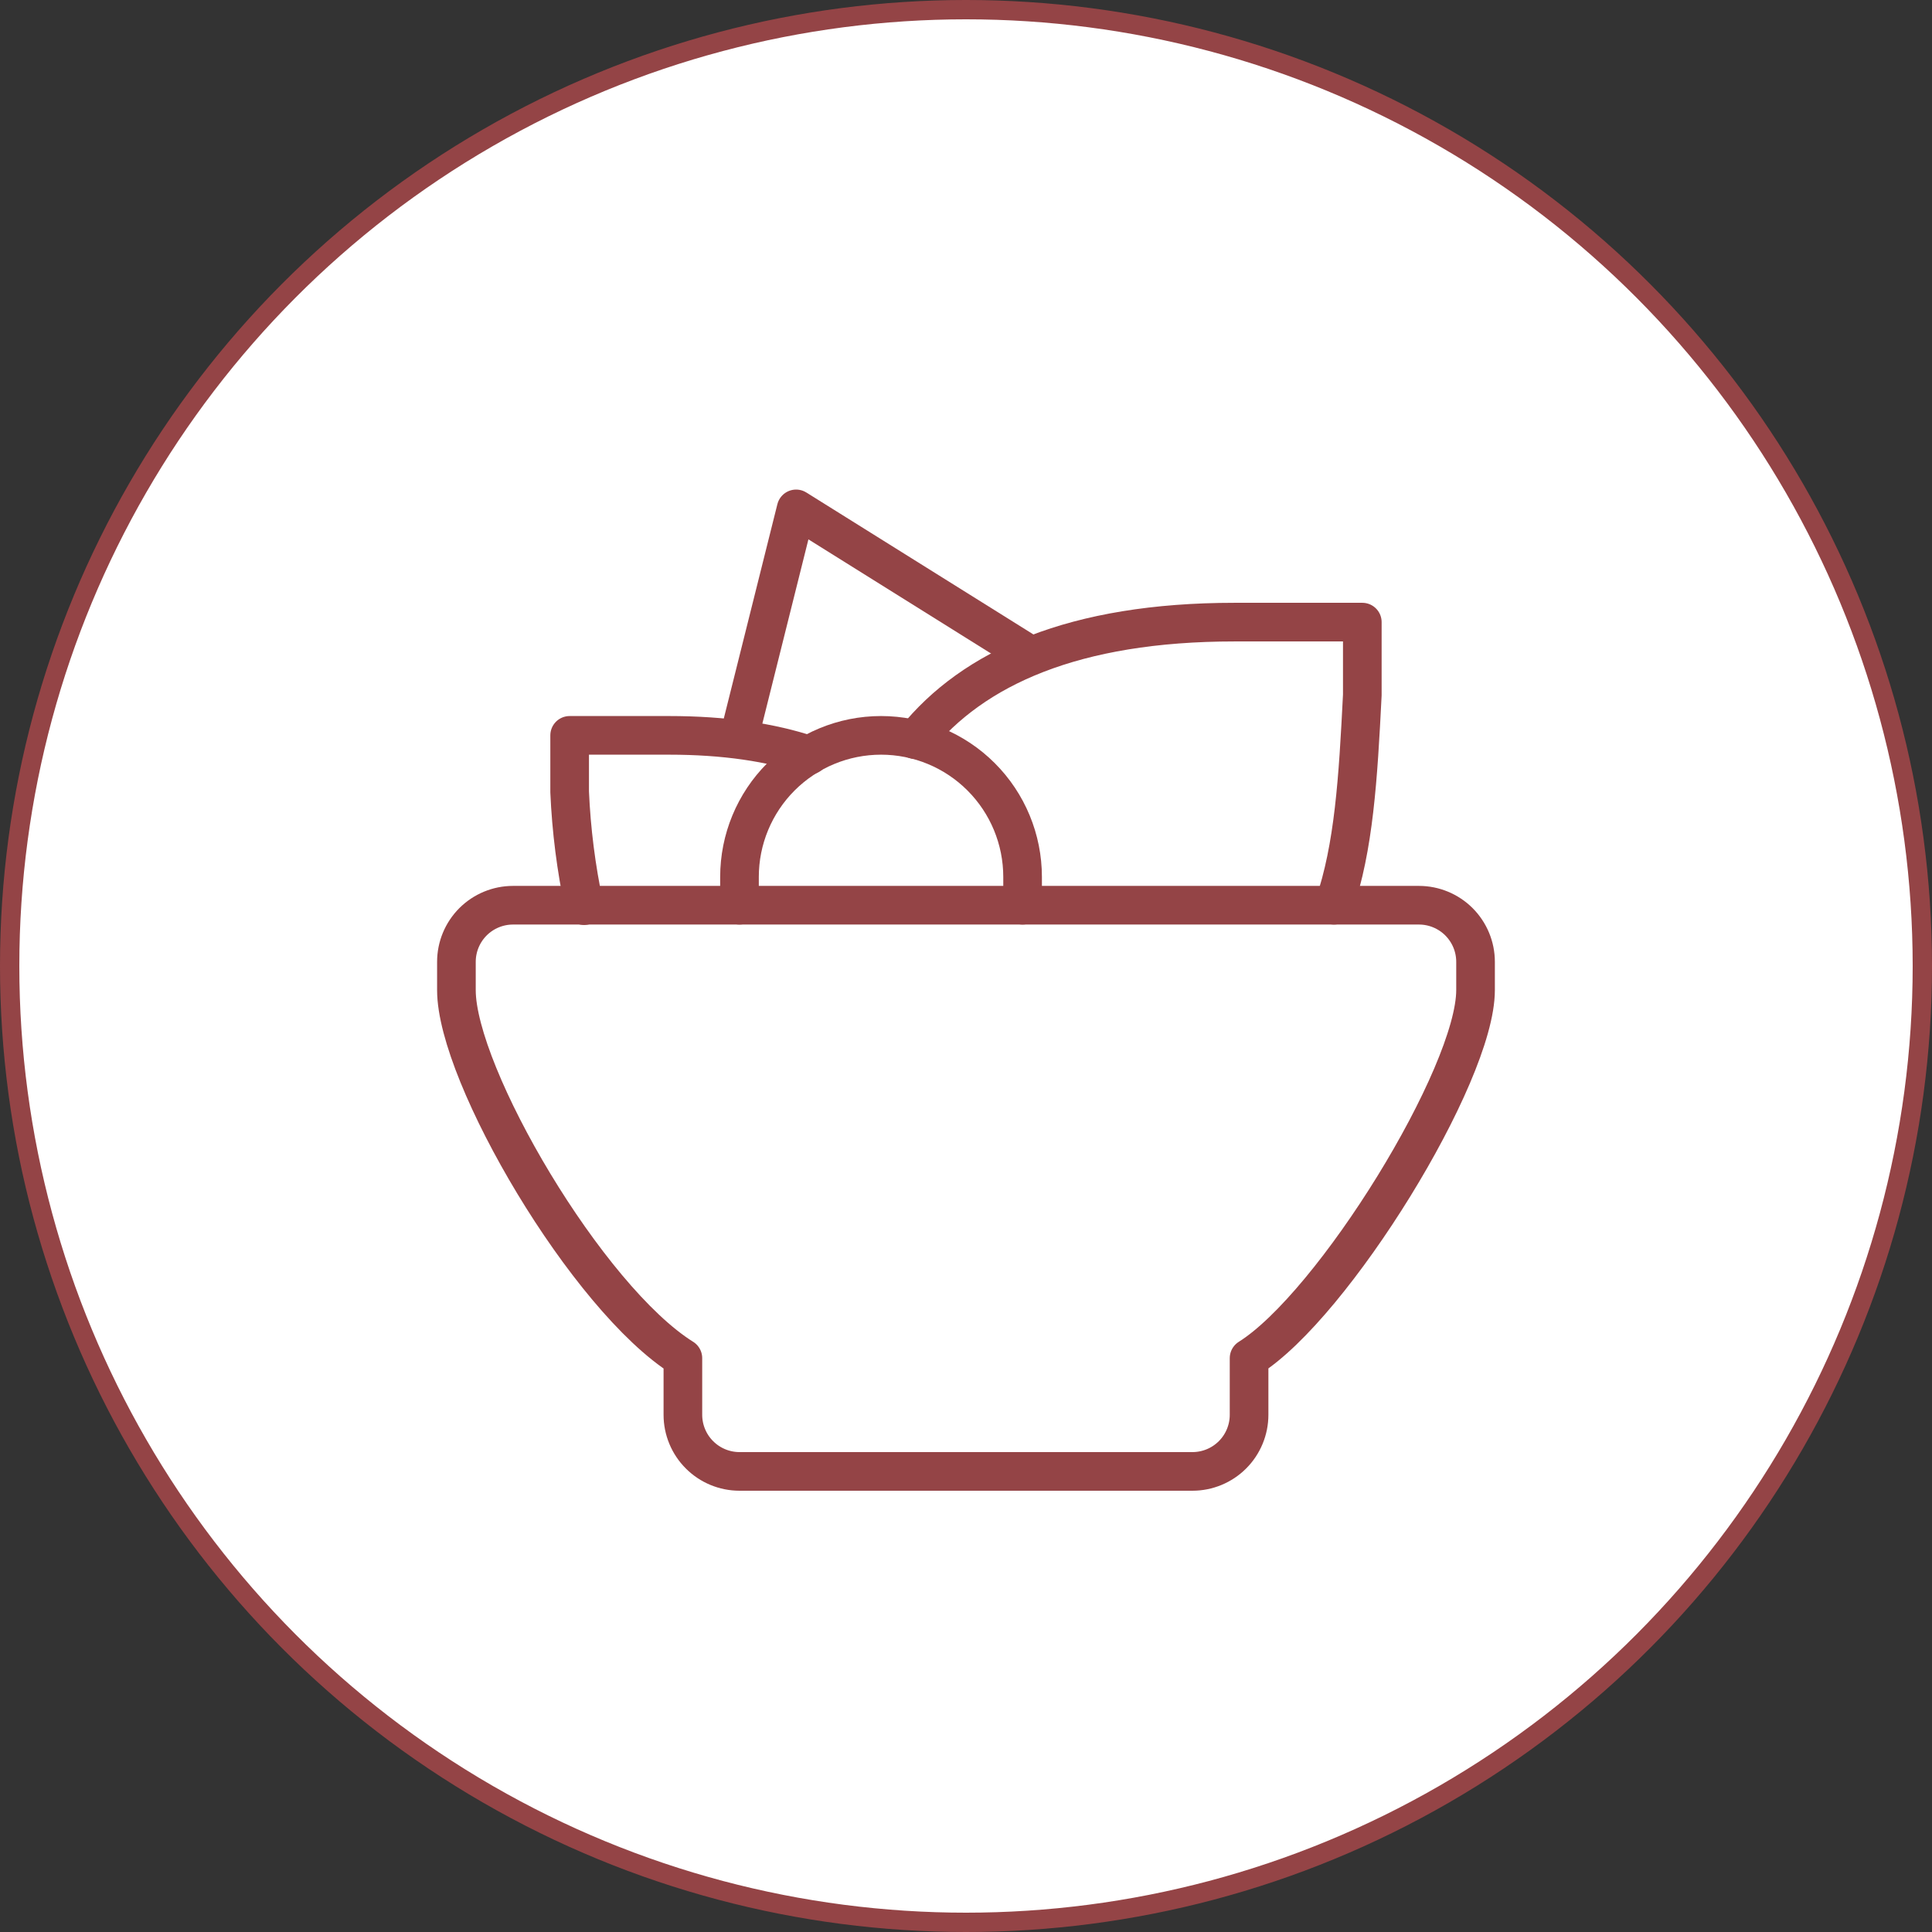 <svg width="100" height="100" viewBox="0 0 100 100" fill="none" xmlns="http://www.w3.org/2000/svg">
<rect x="0" y="0" width="100" height="100" fill="#333333" stroke="none"/>
<circle cx="50" cy="50" r="49.5" fill="white" stroke="#944446"/>
<path d="M26.555 46.854H73.444C74.221 46.854 74.966 47.163 75.516 47.712C76.065 48.262 76.374 49.007 76.374 49.785V51.25C76.374 55.646 68.998 67.582 64.652 70.298V73.229C64.652 74.006 64.343 74.752 63.794 75.301C63.244 75.851 62.498 76.16 61.721 76.16H38.277C37.5 76.16 36.754 75.851 36.205 75.301C35.655 74.752 35.346 74.006 35.346 73.229V70.298C30.402 67.21 23.624 55.646 23.624 51.25V49.785C23.624 49.007 23.933 48.262 24.482 47.712C25.032 47.163 25.777 46.854 26.555 46.854Z" stroke="#944446" stroke-width="2" stroke-linecap="round" stroke-linejoin="round"/>
<path d="M69.047 46.854C70.076 43.874 70.296 40.301 70.513 35.97V32.201H63.901C55.608 32.201 50.374 34.557 47.373 38.285" stroke="#944446" stroke-width="2" stroke-linecap="round" stroke-linejoin="round"/>
<path d="M30.233 46.878C29.821 44.94 29.571 42.972 29.485 40.993V38.062H34.629C37.5 38.062 39.906 38.426 41.893 39.088" stroke="#944446" stroke-width="2" stroke-linecap="round" stroke-linejoin="round"/>
<path d="M38.276 38.063L41.207 26.34L52.929 33.667" stroke="#944446" stroke-width="2" stroke-linecap="round" stroke-linejoin="round"/>
<path d="M52.929 46.854V45.389C52.929 43.446 52.157 41.582 50.783 40.208C49.409 38.834 47.546 38.062 45.603 38.062C43.66 38.062 41.796 38.834 40.422 40.208C39.048 41.582 38.276 43.446 38.276 45.389V46.854" stroke="#944446" stroke-width="2" stroke-linecap="round" stroke-linejoin="round"/>
</svg>

